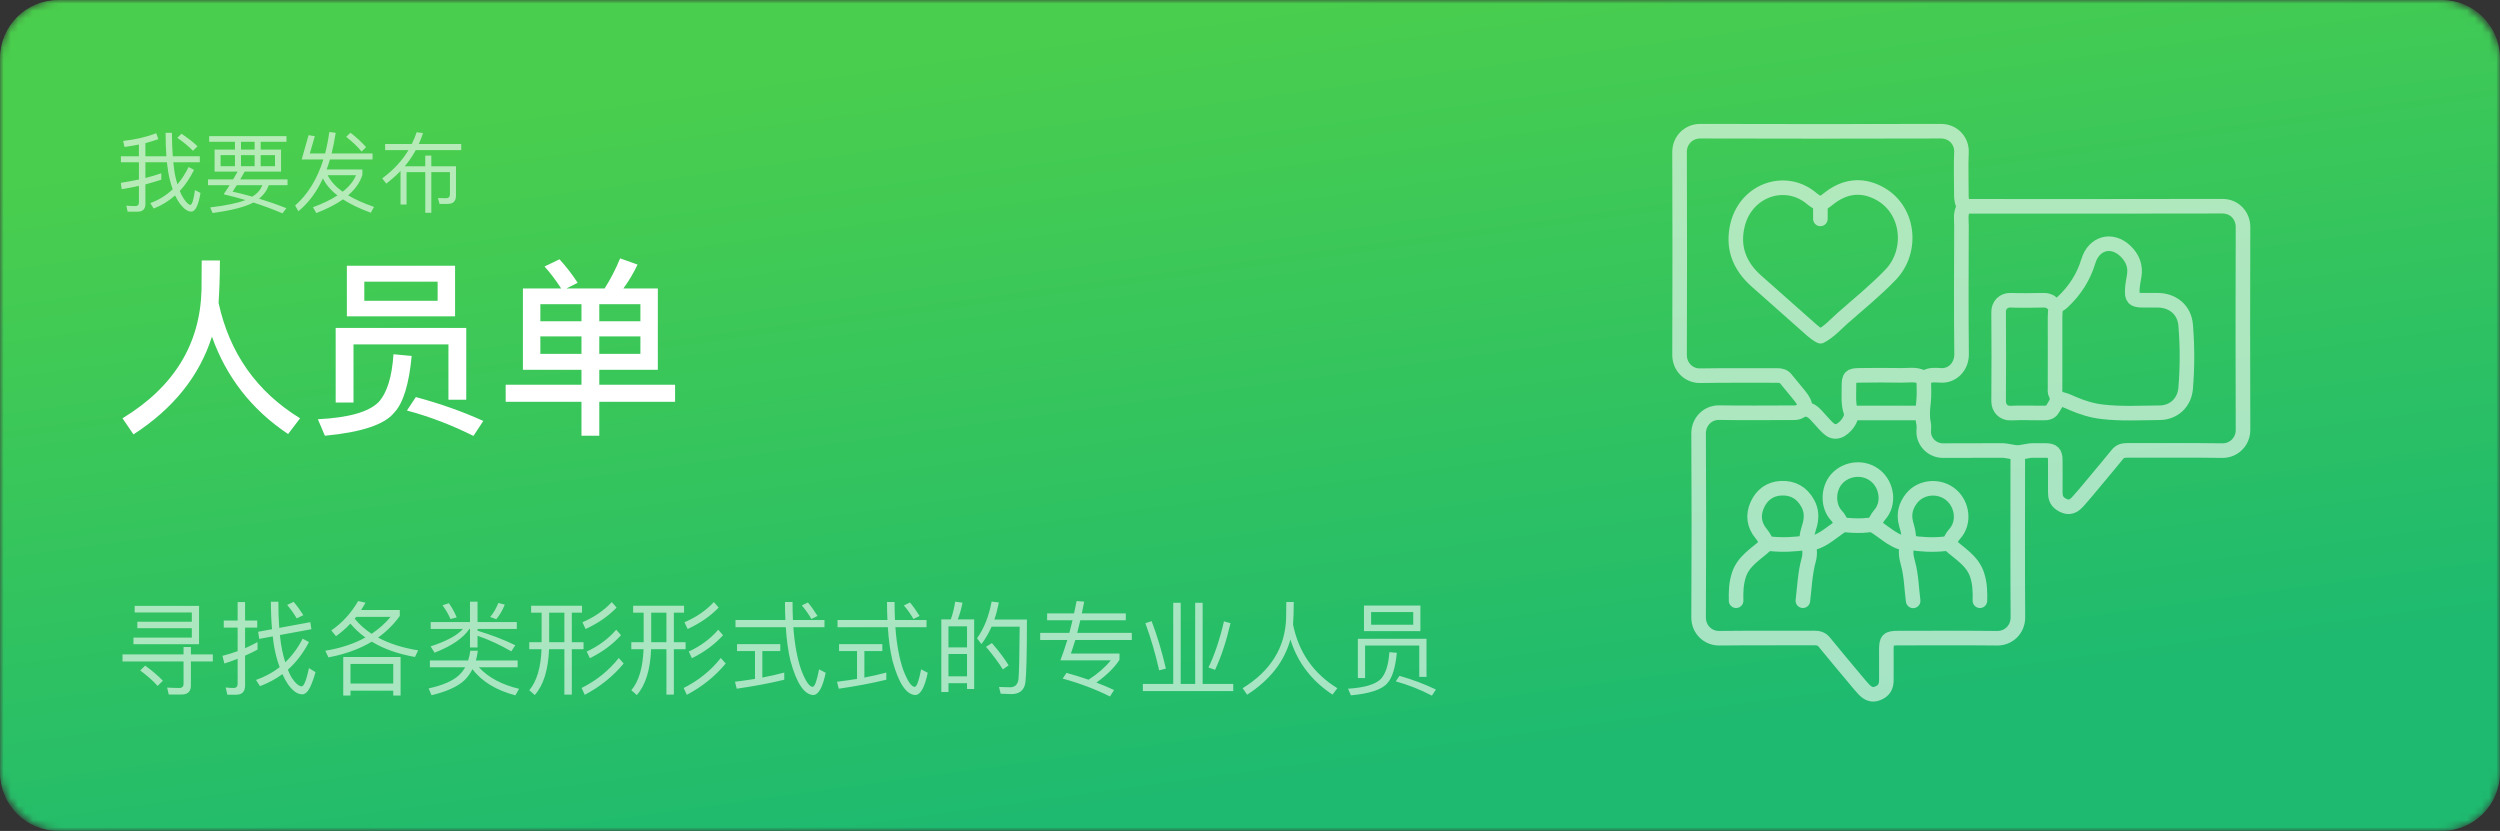 <svg width="343" height="114" viewBox="0 0 343 114" fill="none" xmlns="http://www.w3.org/2000/svg">
<rect x="0" y="0" width="343" height="114" fill="#333333" stroke="none"/>
<g id="&#228;&#186;&#186;&#229;&#145;&#152;">
<mask id="mask0_683_18091" style="mask-type:alpha" maskUnits="userSpaceOnUse" x="0" y="0" width="343" height="114">
<g id="Rectangle 682" style="mix-blend-mode:screen">
<rect width="343" height="114" rx="8" fill="#C4C4C4"/>
</g>
</mask>
<g mask="url(#mask0_683_18091)">
<g id="Group 651">
<g id="&#229;&#143;&#145;&#229;&#141;&#149;&#229;&#141;&#161;&#231;&#137;&#135;">
<path d="M0 8C0 3.582 3.582 0 8 0H335C339.418 0 343 3.582 343 8V106C343 110.418 339.418 114 335 114H8C3.582 114 0 110.418 0 106V8Z" fill="url(#paint0_linear_683_18091)"/>
<g id="Frame 1219">
<g id="Frame 1226">
<path id="&#229;&#136;&#151;&#232;&#161;&#168;&#230;&#160;&#135;&#233;&#162;&#152; copy 3" d="M22.132 23.776C21.46 24.004 20.728 24.22 19.948 24.424V22.264H22.9C22.996 23.176 23.128 23.968 23.296 24.652C23.416 25.12 23.548 25.564 23.692 25.972C22.816 26.8 21.796 27.436 20.62 27.868L21.088 28.612C22.18 28.18 23.164 27.58 24.028 26.812C24.22 27.244 24.448 27.628 24.688 27.952C25.24 28.672 25.756 29.032 26.248 29.032C26.8 29.032 27.22 28.18 27.508 26.476L26.752 26.08C26.56 27.424 26.356 28.096 26.116 28.108C25.888 28.108 25.576 27.808 25.192 27.232C25 26.956 24.832 26.608 24.664 26.2C25.42 25.396 26.068 24.436 26.62 23.308L25.876 22.912C25.444 23.8 24.928 24.592 24.352 25.288C24.268 25.024 24.184 24.748 24.112 24.436C23.968 23.848 23.86 23.128 23.776 22.264H27.412V21.436H23.704C23.632 20.5 23.596 19.432 23.584 18.22H22.72C22.72 19.396 22.756 20.464 22.828 21.436H19.948V19.636C20.572 19.468 21.172 19.288 21.724 19.096L21.436 18.28C20.116 18.796 18.604 19.144 16.9 19.336L17.08 20.164C17.764 20.068 18.424 19.96 19.06 19.828V21.436H16.588V22.264H19.06V24.628C18.28 24.796 17.452 24.94 16.576 25.084L16.696 25.96C17.512 25.828 18.292 25.672 19.06 25.504V27.784C19.06 28.108 18.892 28.276 18.556 28.276C18.16 28.276 17.752 28.252 17.332 28.216L17.512 29.044H18.844C19.576 29.044 19.948 28.696 19.948 28V25.3C20.716 25.096 21.436 24.88 22.132 24.652V23.776ZM24.904 18.352L24.328 18.904C25.24 19.54 25.948 20.14 26.476 20.692L27.1 20.068C26.5 19.492 25.768 18.928 24.904 18.352ZM28.696 18.676V19.456H32.236V20.524H29.44V23.548H32.596C32.404 23.884 32.2 24.244 31.984 24.616H28.54V25.408H31.504C31.24 25.816 30.976 26.236 30.688 26.656C31.684 26.884 32.68 27.148 33.676 27.448C32.596 27.868 30.976 28.204 28.84 28.456L29.164 29.224C31.756 28.876 33.628 28.396 34.768 27.784C36.1 28.216 37.432 28.708 38.752 29.272L39.292 28.564C38.02 28.06 36.772 27.628 35.548 27.256C36.184 26.74 36.628 26.128 36.868 25.408H39.448V24.616H32.956C33.148 24.28 33.352 23.932 33.568 23.548H38.56V20.524H35.764V19.456H39.304V18.676H28.696ZM34.624 26.98C33.7 26.716 32.8 26.488 31.912 26.296C32.092 26.032 32.284 25.732 32.488 25.408H35.992C35.752 26.032 35.296 26.56 34.624 26.98ZM34.936 20.524H33.064V19.456H34.936V20.524ZM37.732 22.804H35.764V21.28H37.732V22.804ZM34.936 22.804H33.064V21.28H34.936V22.804ZM32.236 22.804H30.268V21.28H32.236V22.804ZM41.392 21.88H44.368C43.528 24.556 42.244 26.656 40.492 28.192L40.936 28.984C42.304 27.868 43.432 26.368 44.308 24.472C44.704 25.312 45.364 26.092 46.3 26.812C45.4 27.4 44.284 27.94 42.94 28.432L43.396 29.236C44.848 28.672 46.072 28.048 47.056 27.352C48.064 28.012 49.336 28.624 50.872 29.188L51.316 28.384C49.924 27.904 48.736 27.376 47.764 26.8C48.748 25.96 49.396 25.024 49.72 23.992V23.248H44.812C44.98 22.816 45.124 22.36 45.268 21.88H51.112V21.052H45.496C45.712 20.164 45.904 19.228 46.06 18.22L45.184 18.112C45.04 19.144 44.848 20.116 44.608 21.052H42.508L43.192 18.688L42.34 18.544L41.392 21.88ZM44.956 24.04H48.844C48.508 24.856 47.896 25.612 47.008 26.308C46.048 25.612 45.364 24.856 44.956 24.04ZM48.076 18.208L47.5 18.772C48.4 19.492 49.108 20.164 49.612 20.8L50.224 20.188C49.648 19.528 48.94 18.868 48.076 18.208ZM58.348 21.352V22.816H55.528C56.104 22.132 56.608 21.388 57.04 20.596H63.28V19.756H57.46C57.676 19.288 57.868 18.784 58.036 18.256L57.16 18.148C56.98 18.7 56.764 19.228 56.5 19.756H52.84V20.596H56.044C55.168 22.06 53.968 23.344 52.444 24.472L52.996 25.192C53.704 24.652 54.352 24.076 54.952 23.464V28.06H55.78V23.62H58.348V29.2H59.176V23.62H61.732V26.668C61.732 27.016 61.54 27.196 61.156 27.196L60.088 27.172L60.304 27.976H61.432C62.176 27.976 62.56 27.592 62.56 26.848V22.816H59.176V21.352H58.348Z" fill="white" fill-opacity="0.6"/>
<path id="&#229;&#136;&#151;&#232;&#161;&#168;&#230;&#160;&#135;&#233;&#162;&#152;" d="M30.17 35.732H27.674C27.674 36.72 27.648 38.072 27.648 39.814C27.44 47.276 23.826 53.126 16.806 57.39L18.314 59.6C23.774 56.064 27.362 51.592 29.078 46.184C31.054 51.748 34.538 56.22 39.53 59.548L41.168 57.39C35.24 53.75 31.496 48.472 29.988 41.556C30.092 39.944 30.17 38.02 30.17 35.732ZM63.97 44.988H46.056V55.232H48.5V47.25H61.526V54.842H63.97V44.988ZM47.59 36.46V43.402H62.436V36.46H47.59ZM60.044 41.27H49.982V38.644H60.044V41.27ZM53.986 48.602C53.778 51.722 53.102 53.906 51.932 55.18C50.58 56.532 47.798 57.312 43.612 57.52L44.574 59.782C49.592 59.314 52.764 58.248 54.064 56.636C55.312 55.336 56.118 52.736 56.482 48.836L53.986 48.602ZM57.054 54.478L55.832 56.324C58.952 57.156 61.994 58.326 64.958 59.808L66.31 57.754C63.502 56.48 60.434 55.388 57.054 54.478ZM71.744 39.58V50.734H79.778V52.788H69.378V55.128H79.778V59.782H82.222V55.128H92.622V52.788H82.222V50.734H90.256V39.58H85.524C86.252 38.592 86.902 37.5 87.474 36.304L85.082 35.446C84.484 36.902 83.782 38.28 82.95 39.58H77.698L79.258 38.8C78.478 37.604 77.646 36.538 76.762 35.576L74.708 36.564C75.514 37.448 76.268 38.462 76.996 39.58H71.744ZM87.864 48.55H82.222V46.158H87.864V48.55ZM79.778 48.55H74.136V46.158H79.778V48.55ZM74.136 44.078V41.738H79.778V44.078H74.136ZM82.222 41.738H87.864V44.078H82.222V41.738Z" fill="white"/>
</g>
<path id="&#229;&#136;&#151;&#232;&#161;&#168;&#230;&#160;&#135;&#233;&#162;&#152; copy 2" d="M18.842 85.306V86.188H26.318V87.476H18.31V88.386H27.312V83.122H18.478V84.032H26.318V85.306H18.842ZM16.812 89.786V90.752H25.184V93.804C25.184 94.196 24.974 94.392 24.582 94.392C24.05 94.392 23.504 94.364 22.93 94.336L23.154 95.288H24.918C25.758 95.288 26.192 94.868 26.192 94.056V90.752H29.202V89.786H26.192V88.764H25.184V89.786H16.812ZM19.92 91.326L19.234 91.984C20.242 92.74 21.04 93.44 21.628 94.112L22.342 93.398C21.698 92.712 20.886 92.026 19.92 91.326ZM42.572 85.362L38.316 86.146C38.232 85.082 38.19 83.878 38.19 82.562H37.168C37.168 83.962 37.224 85.208 37.322 86.328L35.418 86.678L35.572 87.658L37.42 87.308C37.532 88.33 37.686 89.212 37.882 89.968C38.022 90.528 38.19 91.046 38.372 91.536C37.42 92.278 36.328 92.866 35.124 93.286L35.67 94.14C36.79 93.72 37.826 93.174 38.75 92.488C38.988 93.034 39.254 93.51 39.534 93.916C40.178 94.812 40.822 95.26 41.466 95.26C41.872 95.26 42.236 94.924 42.558 94.266C42.81 93.72 43.062 93.034 43.286 92.222L42.39 91.662C42.054 93.272 41.718 94.112 41.41 94.168C40.99 94.154 40.514 93.734 39.982 92.922C39.814 92.628 39.66 92.278 39.492 91.886C40.64 90.864 41.606 89.604 42.39 88.092L41.522 87.63C40.878 88.89 40.08 89.968 39.142 90.864C38.988 90.388 38.848 89.856 38.722 89.282C38.582 88.638 38.484 87.924 38.4 87.126L42.726 86.328L42.572 85.362ZM35.334 88.092C34.774 88.4 34.214 88.68 33.626 88.932V86.104H35.292V85.138H33.626V82.604H32.604V85.138H30.7V86.104H32.604V89.338C31.918 89.59 31.218 89.8 30.518 89.982L30.784 91.032C31.4 90.836 32.002 90.626 32.604 90.388V93.818C32.604 94.196 32.408 94.392 32.044 94.392C31.708 94.392 31.344 94.364 30.966 94.322L31.19 95.316H32.394C33.206 95.316 33.626 94.896 33.626 94.07V89.954C34.2 89.702 34.774 89.436 35.334 89.128V88.092ZM40.29 82.576L39.394 82.996C39.87 83.542 40.304 84.158 40.71 84.844L41.62 84.396C41.2 83.738 40.766 83.136 40.29 82.576ZM54.962 90.136H47.094V95.428H48.088V94.756H53.954V95.428H54.962V90.136ZM48.088 93.776V91.088H53.954V93.776H48.088ZM49.138 82.464C48.186 84.116 46.954 85.46 45.456 86.496L46.1 87.28C46.814 86.776 47.472 86.202 48.074 85.558C48.662 86.258 49.348 86.902 50.132 87.462C48.578 88.33 46.744 88.932 44.63 89.282L45.064 90.192C47.36 89.758 49.334 89.044 51.014 88.036C52.638 89.03 54.612 89.73 56.936 90.136L57.37 89.226C55.242 88.89 53.408 88.302 51.868 87.476C53.03 86.65 54.024 85.656 54.85 84.508V83.696H49.544C49.754 83.374 49.95 83.038 50.146 82.688L49.138 82.464ZM48.662 84.886C48.718 84.802 48.788 84.718 48.872 84.634H53.59C52.862 85.516 51.994 86.286 50.986 86.958C50.09 86.37 49.306 85.67 48.662 84.886ZM65.518 87.224C67.086 87.77 68.64 88.484 70.152 89.366L70.698 88.526C69.13 87.756 67.394 87.098 65.518 86.538V86.286H70.908V85.348H65.518V82.548H64.482V85.348H59.092V86.286H63.516C62.732 87.182 61.248 87.98 59.078 88.68L59.624 89.548C61.962 88.638 63.558 87.546 64.398 86.286H64.482V88.834H65.518V87.224ZM64.818 91.816C66.134 93.524 68.108 94.714 70.712 95.4L71.216 94.504C68.85 93.944 67.016 92.964 65.7 91.55H71.02V90.612H65.294C65.406 90.206 65.504 89.758 65.56 89.282H64.524C64.468 89.758 64.37 90.192 64.23 90.612H58.98V91.55H63.824C63.6 91.956 63.306 92.32 62.97 92.642C62.116 93.426 60.73 94.028 58.812 94.448L59.204 95.386C61.346 94.868 62.872 94.168 63.782 93.272C64.202 92.852 64.538 92.362 64.818 91.816ZM61.584 82.758L60.716 83.052C61.164 83.654 61.528 84.284 61.808 84.928L62.662 84.704C62.354 83.976 61.99 83.318 61.584 82.758ZM68.374 82.73C68.066 83.5 67.688 84.144 67.254 84.648L68.094 84.956C68.57 84.368 68.962 83.71 69.256 82.954L68.374 82.73ZM72.868 83.108V84.06H74.31V88.106H72.616V89.072H74.296C74.198 91.62 73.638 93.496 72.616 94.7L73.372 95.358C74.562 94.014 75.22 91.914 75.332 89.072H77.432V95.302H78.454V89.072H80.064V88.106H78.454V84.06H79.854V83.108H72.868ZM75.346 84.06H77.432V88.106H75.346V84.06ZM83.942 82.604C82.878 83.752 81.534 84.676 79.91 85.376L80.344 86.3C82.052 85.516 83.466 84.536 84.6 83.36L83.942 82.604ZM84.544 86.398C83.48 87.63 82.136 88.638 80.498 89.394L80.932 90.304C82.64 89.464 84.054 88.414 85.202 87.154L84.544 86.398ZM84.894 90.276C83.55 91.984 81.856 93.356 79.798 94.392L80.232 95.33C82.36 94.196 84.138 92.768 85.566 91.032L84.894 90.276ZM86.868 83.108V84.06H88.31V88.106H86.616V89.072H88.296C88.198 91.62 87.638 93.496 86.616 94.7L87.372 95.358C88.562 94.014 89.22 91.914 89.332 89.072H91.432V95.302H92.454V89.072H94.064V88.106H92.454V84.06H93.854V83.108H86.868ZM89.346 84.06H91.432V88.106H89.346V84.06ZM97.942 82.604C96.878 83.752 95.534 84.676 93.91 85.376L94.344 86.3C96.052 85.516 97.466 84.536 98.6 83.36L97.942 82.604ZM98.544 86.398C97.48 87.63 96.136 88.638 94.498 89.394L94.932 90.304C96.64 89.464 98.054 88.414 99.202 87.154L98.544 86.398ZM98.894 90.276C97.55 91.984 95.856 93.356 93.798 94.392L94.232 95.33C96.36 94.196 98.138 92.768 99.566 91.032L98.894 90.276ZM100.91 85.068V86.048H107.812C107.924 87.812 108.134 89.352 108.456 90.682C109.296 93.734 110.332 95.302 111.578 95.358C112.292 95.344 112.866 94.322 113.286 92.306L112.376 91.83C112.082 93.398 111.788 94.196 111.508 94.238C111.046 94.238 110.514 93.454 109.926 91.914C109.38 90.346 109.016 88.4 108.848 86.048H113.118V85.068H108.792C108.75 84.284 108.736 83.458 108.736 82.59H107.7C107.7 83.444 107.714 84.27 107.756 85.068H100.91ZM101.12 88.372V89.324H103.584V93.146C102.688 93.286 101.764 93.426 100.84 93.538L101.078 94.49C103.402 94.154 105.586 93.748 107.602 93.258V92.278C106.622 92.53 105.628 92.768 104.592 92.964V89.324H107.056V88.372H101.12ZM110.85 82.66L110.01 83.066C110.486 83.612 110.92 84.228 111.326 84.928L112.166 84.508C111.746 83.836 111.312 83.22 110.85 82.66ZM114.91 85.068V86.048H121.812C121.924 87.812 122.134 89.352 122.456 90.682C123.296 93.734 124.332 95.302 125.578 95.358C126.292 95.344 126.866 94.322 127.286 92.306L126.376 91.83C126.082 93.398 125.788 94.196 125.508 94.238C125.046 94.238 124.514 93.454 123.926 91.914C123.38 90.346 123.016 88.4 122.848 86.048H127.118V85.068H122.792C122.75 84.284 122.736 83.458 122.736 82.59H121.7C121.7 83.444 121.714 84.27 121.756 85.068H114.91ZM115.12 88.372V89.324H117.584V93.146C116.688 93.286 115.764 93.426 114.84 93.538L115.078 94.49C117.402 94.154 119.586 93.748 121.602 93.258V92.278C120.622 92.53 119.628 92.768 118.592 92.964V89.324H121.056V88.372H115.12ZM124.85 82.66L124.01 83.066C124.486 83.612 124.92 84.228 125.326 84.928L126.166 84.508C125.746 83.836 125.312 83.22 124.85 82.66ZM133.656 84.984H131.402C131.682 84.284 131.892 83.514 132.06 82.688L131.052 82.548C130.926 83.388 130.73 84.2 130.45 84.984H129.148V94.938H130.128V93.734H132.676V94.532H133.656V84.984ZM130.128 92.796V89.73H132.676V92.796H130.128ZM130.128 88.82V85.936H132.676V88.82H130.128ZM136.092 88.232L135.28 88.736C136.246 89.884 137.016 90.92 137.59 91.844L138.388 91.284C137.856 90.416 137.1 89.394 136.092 88.232ZM140.894 84.998H136.428C136.68 84.27 136.876 83.486 137.044 82.66L136.05 82.534C135.686 84.522 135.028 86.202 134.048 87.574L134.65 88.372C135.196 87.658 135.658 86.86 136.05 85.978H139.9C139.872 90.01 139.816 92.432 139.732 93.216C139.62 93.93 139.242 94.294 138.584 94.294C138.15 94.294 137.646 94.28 137.058 94.252L137.296 95.176C137.968 95.204 138.444 95.232 138.724 95.232C139.9 95.232 140.544 94.686 140.684 93.622C140.824 92.53 140.894 89.646 140.894 84.998ZM142.714 86.832V87.812H146.438C146.144 88.778 145.822 89.702 145.486 90.598H152.402C151.66 91.522 150.638 92.418 149.35 93.258C148.384 92.922 147.376 92.6 146.326 92.32L145.794 93.104C148.02 93.706 150.19 94.518 152.29 95.554L152.85 94.672C152.08 94.308 151.268 93.958 150.428 93.65C151.87 92.614 152.92 91.564 153.592 90.528V89.66H146.928C147.124 89.086 147.334 88.47 147.53 87.812H155.286V86.832H147.796C147.936 86.286 148.076 85.712 148.216 85.096H154.46V84.158H148.426C148.538 83.654 148.636 83.108 148.748 82.548L147.712 82.464C147.6 83.024 147.488 83.584 147.362 84.158H143.666V85.096H147.152C147.012 85.684 146.872 86.258 146.718 86.832H142.714ZM160.97 82.702V93.832H156.798V94.812H169.202V93.832H165.002V82.702H163.98V93.832H161.992V82.702H160.97ZM167.928 85.25C167.326 87.812 166.612 89.926 165.8 91.578L166.71 91.9C167.564 90.066 168.264 87.938 168.824 85.502L167.928 85.25ZM158.002 85.222L157.148 85.502C157.904 87.574 158.534 89.73 159.038 91.97L159.962 91.732C159.388 89.282 158.73 87.112 158.002 85.222ZM177.504 82.59H176.482C176.482 83.122 176.468 83.864 176.454 84.816C176.328 88.848 174.34 92.054 170.49 94.42L171.106 95.316C174.214 93.314 176.202 90.794 177.042 87.742C178.036 90.906 179.968 93.426 182.824 95.302L183.482 94.42C180.22 92.418 178.19 89.506 177.406 85.698C177.462 84.83 177.504 83.794 177.504 82.59ZM195.718 87.644H186.296V93.034H187.29V88.568H194.724V92.866H195.718V87.644ZM187.136 83.08V86.594H194.878V83.08H187.136ZM193.898 85.712H188.116V83.976H193.898V85.712ZM190.622 89.478C190.51 91.2 190.118 92.418 189.474 93.132C188.732 93.902 187.22 94.35 184.952 94.49L185.344 95.4C187.948 95.162 189.614 94.602 190.342 93.734C191.014 93.006 191.448 91.62 191.644 89.562L190.622 89.478ZM192.008 92.726L191.504 93.482C193.198 93.958 194.85 94.602 196.46 95.442L197.006 94.602C195.494 93.874 193.828 93.244 192.008 92.726Z" fill="white" fill-opacity="0.6"/>
</g>
</g>
<g id="&#228;&#186;&#186;&#229;&#145;&#152;_2" opacity="0.6">
<g id="Group">
<path id="Vector" d="M247.677 56.097C247.726 55.387 247.339 54.839 246.952 54.339C246.339 53.548 245.661 52.79 245.032 52C244.71 51.597 244.323 51.516 243.823 51.516C240.307 51.532 236.79 51.484 233.274 51.548C231.677 51.581 230.436 50.306 230.436 48.71C230.468 39.403 230.468 30.129 230.436 20.839C230.436 19.242 231.677 18 233.274 18C244.274 18.032 255.274 18.032 266.274 18C268.065 18 269.161 19.403 269.113 20.839C269.032 22.694 269.097 24.532 269.097 26.387C269.097 26.968 269.081 27.548 269.355 28.064C269.436 28.21 269.484 28.355 269.419 28.468C268.936 29.258 269.113 30.129 269.113 30.968C269.097 36.839 269.065 42.726 269.129 48.597C269.145 50.274 267.887 51.629 266.21 51.5C265.5 51.452 264.774 51.387 264.113 51.806C264.032 51.855 263.887 51.855 263.807 51.806C262.887 51.274 261.871 51.516 260.903 51.5C258.968 51.468 257.032 51.468 255.113 51.5C253.871 51.516 253.677 51.694 253.677 52.935C253.694 54.145 253.532 55.355 253.952 56.565C254.242 57.403 253.113 58.855 252.226 59.129C251.565 59.339 251.113 59.016 250.71 58.629C250.161 58.097 249.694 57.5 249.161 56.952C248.532 56.29 247.839 55.855 246.903 56.452C246.581 56.661 246.161 56.629 245.79 56.629C242.484 56.629 239.194 56.677 235.887 56.613C234.29 56.581 233.048 57.855 233.048 59.452C233.097 67.871 233.097 76.306 233.048 84.726C233.048 86.323 234.29 87.581 235.887 87.564C240.226 87.516 244.581 87.548 248.919 87.532C249.484 87.532 249.919 87.645 250.29 88.097C251.742 89.887 253.226 91.645 254.71 93.419C255.048 93.823 255.387 94.242 255.758 94.629C256.274 95.129 256.823 95.452 257.613 95.129C258.484 94.79 258.807 94.194 258.807 93.339C258.823 91.952 258.807 90.548 258.807 89.161C258.807 87.758 259.016 87.548 260.419 87.548C264.952 87.548 269.484 87.516 274.016 87.564C275.613 87.581 276.855 86.323 276.855 84.726C276.807 77.21 276.839 69.71 276.839 62.194" stroke="white" stroke-width="2" stroke-miterlimit="10" stroke-linecap="round" stroke-linejoin="round"/>
<path id="Vector_2" d="M263.936 51.919C263.936 53.016 264.032 54.129 263.903 55.21C263.79 56.194 263.71 57.145 263.919 58.113C264 58.452 263.936 58.806 263.936 59.161C263.887 60.629 265.129 61.839 266.597 61.823C269.274 61.806 271.968 61.823 274.645 61.806C275.387 61.806 276.145 62.081 276.823 62.081C277.5 62.081 278.242 61.79 279 61.806C279.565 61.823 280.129 61.79 280.694 61.806C281.661 61.839 281.968 62.113 281.984 63.097C282 64.564 281.984 66.048 281.984 67.516C281.984 68.161 282.113 68.726 282.71 69.129C283.581 69.71 284.29 69.694 285.032 68.871C285.952 67.855 286.823 66.79 287.694 65.742C288.629 64.613 289.581 63.5 290.5 62.355C290.871 61.887 291.306 61.79 291.871 61.79C296.21 61.806 300.565 61.758 304.903 61.823C306.5 61.839 307.742 60.581 307.742 58.984C307.71 49.71 307.71 40.419 307.742 31.129C307.742 29.71 306.694 28.29 304.903 28.29C293.097 28.323 281.29 28.306 269.484 28.306" stroke="white" stroke-width="2" stroke-miterlimit="10" stroke-linecap="round" stroke-linejoin="round"/>
<path id="Vector_3" d="M282.113 42.016C281.984 42.516 281.952 43.032 281.952 43.548C281.968 46.742 281.952 49.935 281.952 53.129C281.952 53.452 281.903 53.839 282.048 54.081C282.532 54.919 281.968 55.484 281.629 56.097C281.29 56.71 280.694 56.661 280.097 56.661C278.677 56.661 277.258 56.613 275.839 56.677C274.887 56.71 274.21 56 274.21 55.048C274.242 50.968 274.242 46.887 274.21 42.823C274.194 41.871 274.887 41.161 275.839 41.194C277.339 41.242 278.839 41.226 280.339 41.194C280.758 41.194 281.177 41.258 281.452 41.532C282.032 42.113 282.5 41.903 283 41.435C284.677 39.871 285.871 38 286.532 35.806C287.29 33.339 289.726 32.661 291.597 34.435C292.581 35.371 293.048 36.516 292.807 37.887C292.694 38.5 292.581 39.113 292.548 39.742C292.5 40.871 292.71 41.161 293.855 41.194C294.613 41.21 295.355 41.177 296.113 41.194C298.145 41.242 299.694 42.532 299.871 44.581C300.113 47.468 300.113 50.387 299.871 53.274C299.71 55.258 298.226 56.629 296.274 56.629C293.677 56.645 291.065 56.806 288.468 56.5C287.032 56.339 285.677 55.919 284.371 55.355C283.726 55.065 283.081 54.758 282.355 54.71" stroke="white" stroke-width="2" stroke-miterlimit="10" stroke-linecap="round" stroke-linejoin="round"/>
<path id="Vector_4" d="M249.758 28.016C249.387 27.774 248.968 27.581 248.629 27.29C245.081 24.21 239.645 25.984 238.419 30.758C237.629 33.871 238.613 36.468 240.984 38.565C243.532 40.823 246.081 43.065 248.629 45.339C248.984 45.645 249.355 45.919 249.774 46.129C250.935 45.532 251.79 44.565 252.742 43.71C254.984 41.726 257.339 39.839 259.419 37.661C262.548 34.371 261.952 28.564 257.645 26.419C255.355 25.274 253.113 25.564 251.065 27.129C250.677 27.419 250.323 27.742 249.855 27.936" stroke="white" stroke-width="2" stroke-miterlimit="10" stroke-linecap="round" stroke-linejoin="round"/>
<path id="Vector_5" d="M257.081 71.952C257.355 71.532 257.532 71.048 257.871 70.661C259.258 69.129 258.919 66.645 257.403 65.339C255.774 63.935 253.306 64.21 251.968 65.742C250.774 67.113 250.742 69.468 251.984 70.758C252.306 71.081 252.484 71.548 252.726 71.952" stroke="white" stroke-width="2" stroke-miterlimit="10" stroke-linecap="round" stroke-linejoin="round"/>
<path id="Vector_6" d="M267.387 74.613C267.613 74.129 267.823 73.645 268.194 73.242C269.581 71.71 269.242 69.226 267.726 67.919C266.097 66.516 263.581 66.758 262.307 68.323C261.436 69.403 261.161 70.548 261.516 71.871C261.629 72.29 261.774 72.726 261.823 73.161C261.903 73.694 261.952 74.21 261.71 74.79C261.371 75.564 261.548 76.468 261.774 77.274C262.242 78.968 262.258 80.71 262.484 82.436" stroke="white" stroke-width="2" stroke-miterlimit="10" stroke-linecap="round" stroke-linejoin="round"/>
<path id="Vector_7" d="M247.355 82.419C247.581 80.564 247.645 78.677 248.145 76.855C248.371 76.064 248.323 75.258 248.016 74.436C247.71 73.597 248.113 72.774 248.323 71.952C248.565 70.952 248.548 70 248.016 69.048C247.21 67.597 245.984 66.919 244.387 66.984C242.855 67.048 241.726 67.887 241.113 69.242C240.468 70.645 240.629 72.032 241.661 73.258C242.016 73.677 242.226 74.145 242.452 74.629" stroke="white" stroke-width="2" stroke-miterlimit="10" stroke-linecap="round" stroke-linejoin="round"/>
<path id="Vector_8" d="M263.565 56.661C260.387 56.661 257.21 56.661 254.032 56.661" stroke="white" stroke-width="2" stroke-miterlimit="10" stroke-linecap="round" stroke-linejoin="round"/>
<path id="Vector_9" d="M247.919 74.452C246.258 74.694 244.597 74.79 242.936 74.613C242.742 74.597 242.532 74.548 242.371 74.694C240.984 75.984 239.226 76.903 238.581 78.871C238.194 80.032 238.161 81.21 238.194 82.419" stroke="white" stroke-width="2" stroke-miterlimit="10" stroke-linecap="round" stroke-linejoin="round"/>
<path id="Vector_10" d="M262 74.452C263.597 74.71 265.21 74.79 266.823 74.613C267.032 74.597 267.29 74.516 267.468 74.694C268.855 75.968 270.613 76.903 271.258 78.871C271.645 80.032 271.678 81.21 271.645 82.419" stroke="white" stroke-width="2" stroke-miterlimit="10" stroke-linecap="round" stroke-linejoin="round"/>
<path id="Vector_11" d="M261.678 74.613C260.032 74.419 258.871 73.29 257.581 72.419C257.21 72.177 256.903 71.968 256.436 72.032C255.371 72.177 254.29 72.129 253.21 72.032C252.839 72 252.597 72.161 252.323 72.355C251.016 73.258 249.823 74.403 248.145 74.613" stroke="white" stroke-width="2" stroke-miterlimit="10" stroke-linecap="round" stroke-linejoin="round"/>
<path id="Vector_12" d="M249.758 28.097C249.758 28.742 249.758 29.387 249.758 30.032" stroke="white" stroke-width="2" stroke-miterlimit="10" stroke-linecap="round" stroke-linejoin="round"/>
</g>
</g>
</g>
</g>
</g>
<defs>
<linearGradient id="paint0_linear_683_18091" x1="171.5" y1="2.60835e-06" x2="186.136" y2="106.464" gradientUnits="userSpaceOnUse">
<stop stop-color="#4ACE4D"/>
<stop offset="1" stop-color="#1EBA6F"/>
</linearGradient>
</defs>
</svg>
